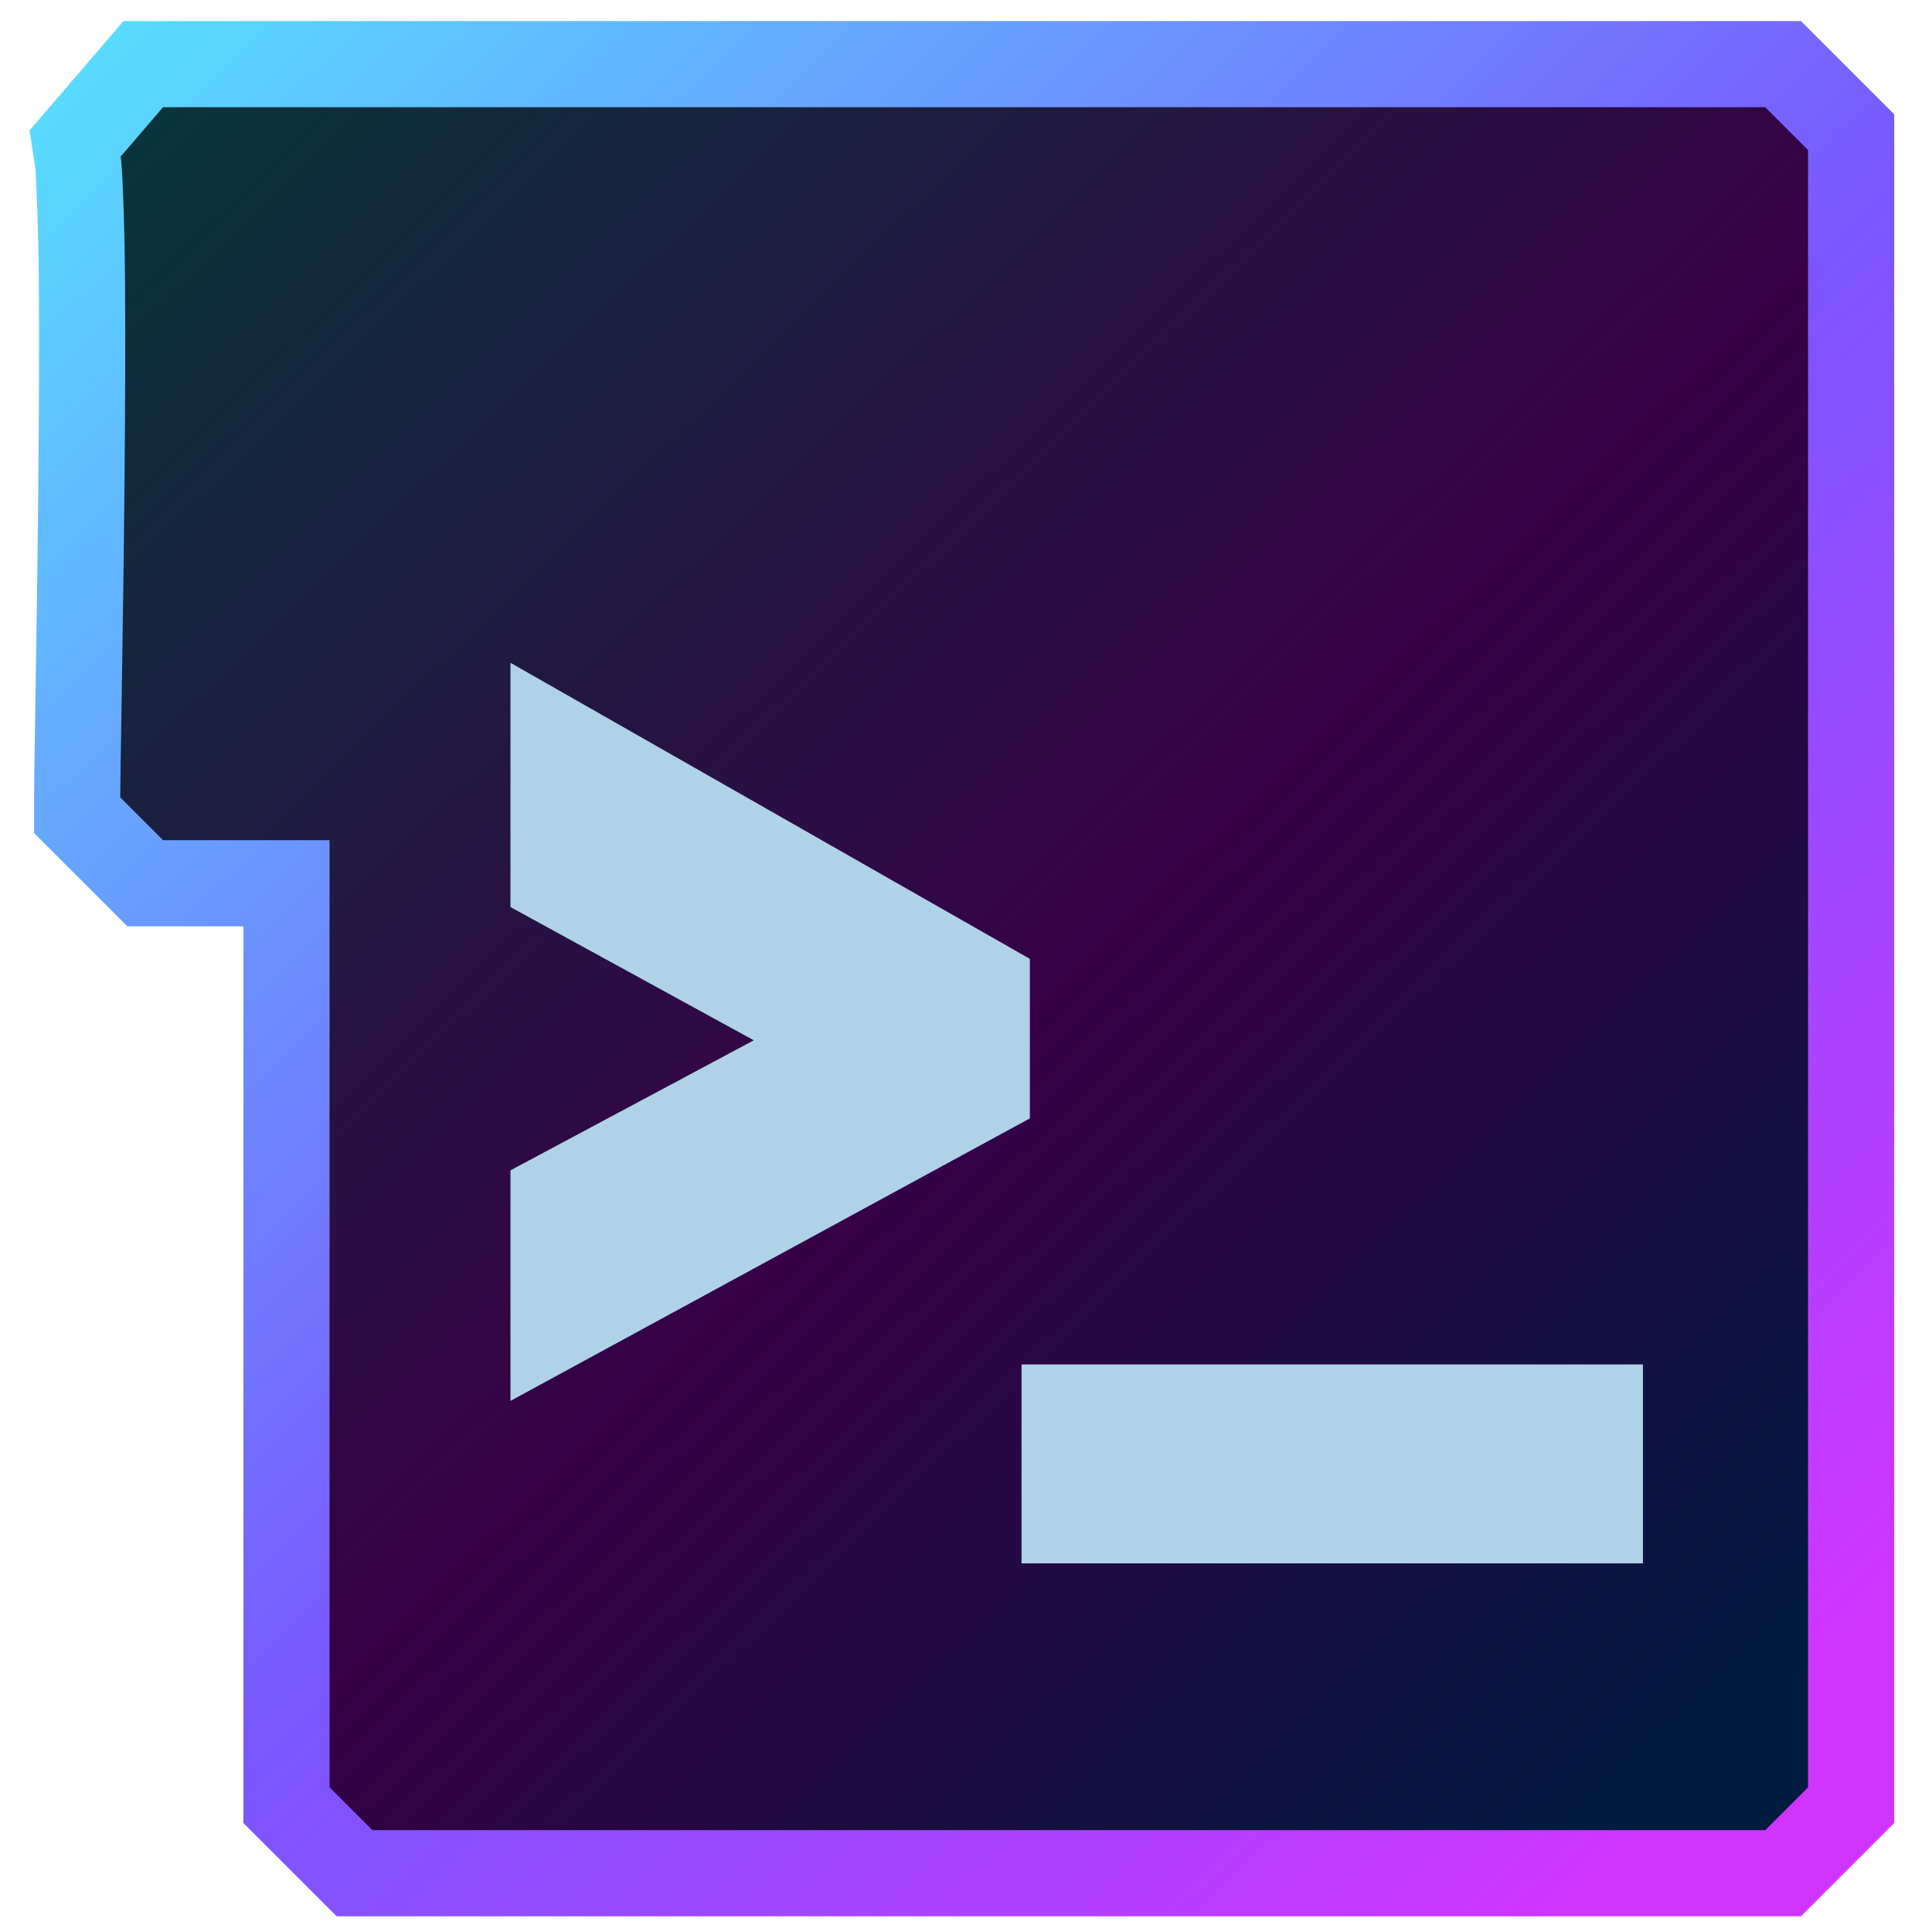 <?xml version="1.0" encoding="UTF-8" standalone="no"?>
<!-- Created with Inkscape (http://www.inkscape.org/) -->

<svg
   width="500"
   height="500"
   viewBox="0 0 500 500"
   version="1.1"
   id="svg1"
   inkscape:version="1.3.2 (091e20ef0f, 2023-11-25, custom)"
   sodipodi:docname="script.svg"
   xml:space="preserve"
   xmlns:inkscape="http://www.inkscape.org/namespaces/inkscape"
   xmlns:sodipodi="http://sodipodi.sourceforge.net/DTD/sodipodi-0.dtd"
   xmlns:xlink="http://www.w3.org/1999/xlink"
   xmlns="http://www.w3.org/2000/svg"
   xmlns:svg="http://www.w3.org/2000/svg"><sodipodi:namedview
     id="namedview1"
     pagecolor="#505050"
     bordercolor="#eeeeee"
     borderopacity="1"
     inkscape:showpageshadow="0"
     inkscape:pageopacity="0"
     inkscape:pagecheckerboard="0"
     inkscape:deskcolor="#505050"
     inkscape:document-units="px"
     inkscape:zoom="0.68158229"
     inkscape:cx="206.87157"
     inkscape:cy="143.04949"
     inkscape:window-width="698"
     inkscape:window-height="734"
     inkscape:window-x="4"
     inkscape:window-y="24"
     inkscape:window-maximized="1"
     inkscape:current-layer="layer1"
     showguides="true"><sodipodi:guide
       position="250.025,350.607"
       orientation="-1,0.007"
       id="guide30"
       inkscape:locked="false" /><sodipodi:guide
       position="207.976,247.9"
       orientation="0,-1"
       id="guide53"
       inkscape:locked="false" /></sodipodi:namedview><defs
     id="defs1"><linearGradient
       id="linearGradient2"><stop
         style="stop-color:#003e39;stop-opacity:1;"
         offset="0.002"
         id="stop10" /><stop
         style="stop-color:#370046;stop-opacity:1;"
         offset="0.553"
         id="stop11" /><stop
         style="stop-color:#001b40;stop-opacity:1;"
         offset="0.922"
         id="stop12" /></linearGradient><inkscape:path-effect
       effect="offset"
       id="path-effect10"
       is_visible="true"
       lpeversion="1.2"
       linejoin_type="miter"
       unit="mm"
       offset="5.9"
       miter_limit="4"
       attempt_force_join="false"
       update_on_knot_move="true" /><linearGradient
       id="linearGradient2-1"><stop
         style="stop-color:#2ae6ff;stop-opacity:1;"
         offset="0"
         id="stop5" /><stop
         style="stop-color:#592cff;stop-opacity:1;"
         offset="0.553"
         id="stop2" /><stop
         style="stop-color:#c302ff;stop-opacity:1;"
         offset="0.921"
         id="stop4" /></linearGradient><linearGradient
       id="swatch61"
       inkscape:swatch="solid"><stop
         style="stop-color:#5090d0;stop-opacity:1;"
         offset="0"
         id="stop61" /></linearGradient><linearGradient
       id="swatch30"
       inkscape:swatch="solid"><stop
         style="stop-color:#f9f9f9;stop-opacity:1;"
         offset="0"
         id="stop30" /></linearGradient><inkscape:perspective
       sodipodi:type="inkscape:persp3d"
       inkscape:vp_x="44.06818 : 315.96746 : 1"
       inkscape:vp_y="0 : 1000 : 0"
       inkscape:vp_z="480.74134 : 298.68846 : 1"
       inkscape:persp3d-origin="250 : 166.66667 : 1"
       id="perspective17" /><inkscape:perspective
       sodipodi:type="inkscape:persp3d"
       inkscape:vp_x="44.06818 : 315.96746 : 1"
       inkscape:vp_y="0 : 1000 : 0"
       inkscape:vp_z="480.74134 : 298.68846 : 1"
       inkscape:persp3d-origin="250 : 166.66667 : 1"
       id="perspective17-20" /><inkscape:perspective
       sodipodi:type="inkscape:persp3d"
       inkscape:vp_x="44.06818 : 315.96746 : 1"
       inkscape:vp_y="0 : 1000 : 0"
       inkscape:vp_z="480.74134 : 298.68846 : 1"
       inkscape:persp3d-origin="250 : 166.66667 : 1"
       id="perspective17-2" /><linearGradient
       inkscape:collect="always"
       xlink:href="#linearGradient2"
       id="linearGradient3"
       x1="-13.023"
       y1="-7.659"
       x2="477.088"
       y2="499.842"
       gradientUnits="userSpaceOnUse" /><linearGradient
       inkscape:collect="always"
       xlink:href="#linearGradient2-1"
       id="linearGradient12"
       gradientUnits="userSpaceOnUse"
       x1="-13.023"
       y1="-7.659"
       x2="477.088"
       y2="499.842" /></defs><g
     inkscape:groupmode="layer"
     id="layer1"
     inkscape:label="Layer 1"><path
       id="path1"
       style="color:#000000;opacity:0.801;fill:url(#linearGradient12);stroke-linejoin:bevel;stroke-miterlimit:10;-inkscape-stroke:none;fill-opacity:1"
       d="M 31.953,5.447 7.65,33.748 9.199,43.875 c 0,0 0.714,12.617 0.848,28.143 0.134,15.566 0.045,34.824 -0.137,53.898 -0.363,38.183 -1.094,73.682 -1.094,80.439 v 9.238 l 24.145,24.141 h 30.027 v 232.062 L 87.133,495.938 H 466.08 l 24.143,-24.143 V 29.592 L 466.082,5.447 Z" /><path
       id="path5"
       style="color:#000000;opacity:1;fill:url(#linearGradient3);stroke-linejoin:bevel;stroke-miterlimit:10;-inkscape-stroke:none;fill-opacity:1"
       d="M 42.198,27.746 31.243,40.504 c 0.383,2.501 0.968,15.574 1.104,31.322 0.136,15.748 0.045,35.174 -0.137,54.303 -0.364,38.258 -1.094,74.4 -1.094,80.227 l 11.082,11.08 h 43.09 v 245.123 l 11.082,11.08 H 456.844 l 11.08,-11.08 V 38.828 L 456.844,27.746 Z" /><path
       style="font-weight:bold;font-size:266.667px;line-height:0;font-family:System-ui;-inkscape-font-specification:'System-ui Bold';word-spacing:0px;fill:#b0d2e7;stroke:#b0d2e7;stroke-width:22.148;paint-order:markers fill stroke;fill-opacity:1;stroke-opacity:1"
       d="m 143.185,343.921 112.267,-61.067 v -28.267 L 143.185,190.588 v 37.6 l 81.333,44.533 v -6.667 l -81.333,43.467 z m 132.267,49.6 H 414.119 V 364.188 H 275.452 Z"
       id="text1"
       aria-label="&gt;_" /></g></svg>
